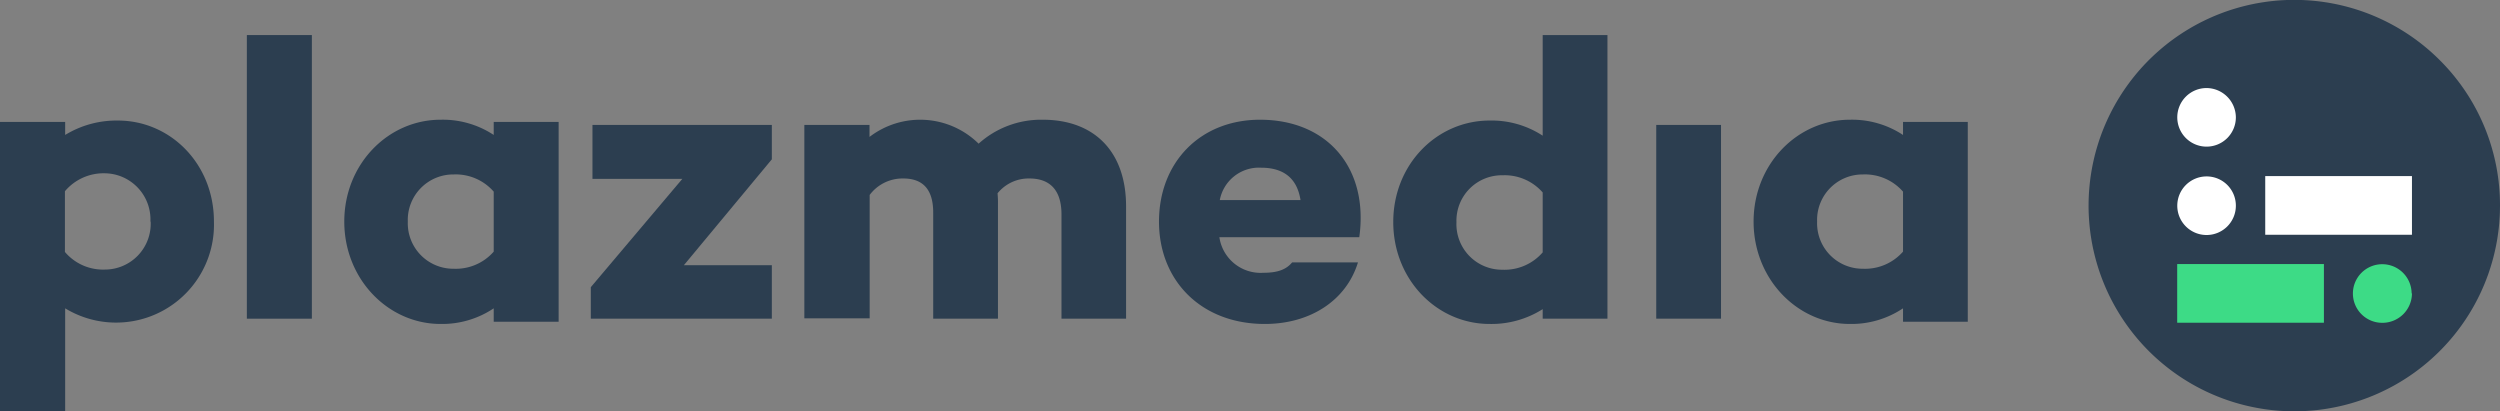 <svg xmlns="http://www.w3.org/2000/svg" viewBox="0 0 303.82 50"><rect x="0" y="0" width="303.82" height="50" fill="#808080" stroke="none"/><title>imagotype-color</title><g id="Capa_2" data-name="Capa 2"><g id="Capa_7" data-name="Capa 7"><path d="M303.82,25A25,25,0,1,1,296.5,7.31,24.87,24.87,0,0,1,303.82,25Z" style="fill:#2c3e50"/><rect x="264.59" y="32.09" width="17.83" height="7.13" style="fill:#3ddb86"/><path d="M293.12,35.66a3.59,3.59,0,0,1-3.56,3.57A3.56,3.56,0,0,1,287,33.14a3.57,3.57,0,0,1,6.08,2.52Z" style="fill:#3ddb86"/><rect x="275.29" y="21.4" width="17.83" height="7.13" style="fill:#fff"/><path d="M271.72,25a3.56,3.56,0,1,1-3.56-3.56A3.55,3.55,0,0,1,271.72,25Z" style="fill:#fff"/><path d="M271.72,14.27a3.56,3.56,0,1,1-3.56-3.57A3.59,3.59,0,0,1,271.72,14.27Z" style="fill:#fff"/><path d="M26,26.93A11.9,11.9,0,0,1,7.92,37.47V50H0V14.82H7.92V16.4a11.94,11.94,0,0,1,6.41-1.75C20.69,14.65,26,19.89,26,26.93Zm-7.72,0a5.61,5.61,0,0,0-5.54-5.87,6.14,6.14,0,0,0-4.85,2.18v7.38a6.07,6.07,0,0,0,4.85,2.14A5.57,5.57,0,0,0,18.31,26.93Z" style="fill:#2c3e50"/><path d="M37.9,4.26V38.73H30V4.26Z" style="fill:#2c3e50"/><path d="M67.89,14.82V39.1H60V37.47a11.25,11.25,0,0,1-6.46,1.9c-6.36,0-11.7-5.44-11.7-12.44s5.34-12.38,11.7-12.38A11.23,11.23,0,0,1,60,16.4V14.82ZM60,30.58V23.29a6.12,6.12,0,0,0-4.85-2.09,5.53,5.53,0,0,0-5.59,5.73,5.53,5.53,0,0,0,5.59,5.73A6.11,6.11,0,0,0,60,30.58Z" style="fill:#2c3e50"/><path d="M93.8,19.36,83.11,32.23H93.8v6.5h-22V34.9L82.92,21.74H72V15.18H93.8Z" style="fill:#2c3e50"/><path d="M136.85,25.09V38.73H129V26.06c0-3.21-1.65-4.37-3.89-4.37a4.87,4.87,0,0,0-3.88,1.8,11.83,11.83,0,0,1,.05,1.36V38.73h-7.87V25.82c0-3.21-1.65-4.13-3.64-4.13a5,5,0,0,0-4.08,2v15H97.75V15.18h7.92v1.46a10.12,10.12,0,0,1,13.26.82,11.34,11.34,0,0,1,7.81-2.91C132.86,14.55,136.85,18.29,136.85,25.09Z" style="fill:#2c3e50"/><path d="M165.19,28.83h-17a5.06,5.06,0,0,0,5.34,4.32c1.75,0,2.77-.39,3.5-1.26h8c-1.41,4.61-5.78,7.48-11.32,7.48-7.72,0-12.86-5.25-12.86-12.44s5-12.38,12.28-12.38C161.36,14.55,166.36,20.47,165.19,28.83Zm-16.95-4.52h9.81c-.43-2.72-2.13-3.93-4.8-3.93A4.84,4.84,0,0,0,148.24,24.31Z" style="fill:#2c3e50"/><path d="M195.35,4.26V38.73h-7.87V37.57a11.63,11.63,0,0,1-6.46,1.8c-6.36,0-11.7-5.35-11.7-12.39s5.34-12.33,11.7-12.33a11.33,11.33,0,0,1,6.46,1.84V4.26Zm-7.87,26.41V23.39a6.14,6.14,0,0,0-4.86-2.09A5.52,5.52,0,0,0,177,27a5.54,5.54,0,0,0,5.58,5.78A6.14,6.14,0,0,0,187.48,30.67Z" style="fill:#2c3e50"/><path d="M209.15,15.18V38.73h-7.87V15.18Z" style="fill:#2c3e50"/><path d="M239.14,14.82V39.1h-7.87V37.47a11.27,11.27,0,0,1-6.46,1.9c-6.36,0-11.7-5.44-11.7-12.44s5.34-12.38,11.7-12.38a11.25,11.25,0,0,1,6.46,1.85V14.82Zm-7.87,15.76V23.29a6.14,6.14,0,0,0-4.86-2.09,5.53,5.53,0,0,0-5.58,5.73,5.53,5.53,0,0,0,5.58,5.73A6.13,6.13,0,0,0,231.27,30.58Z" style="fill:#2c3e50"/></g></g></svg>